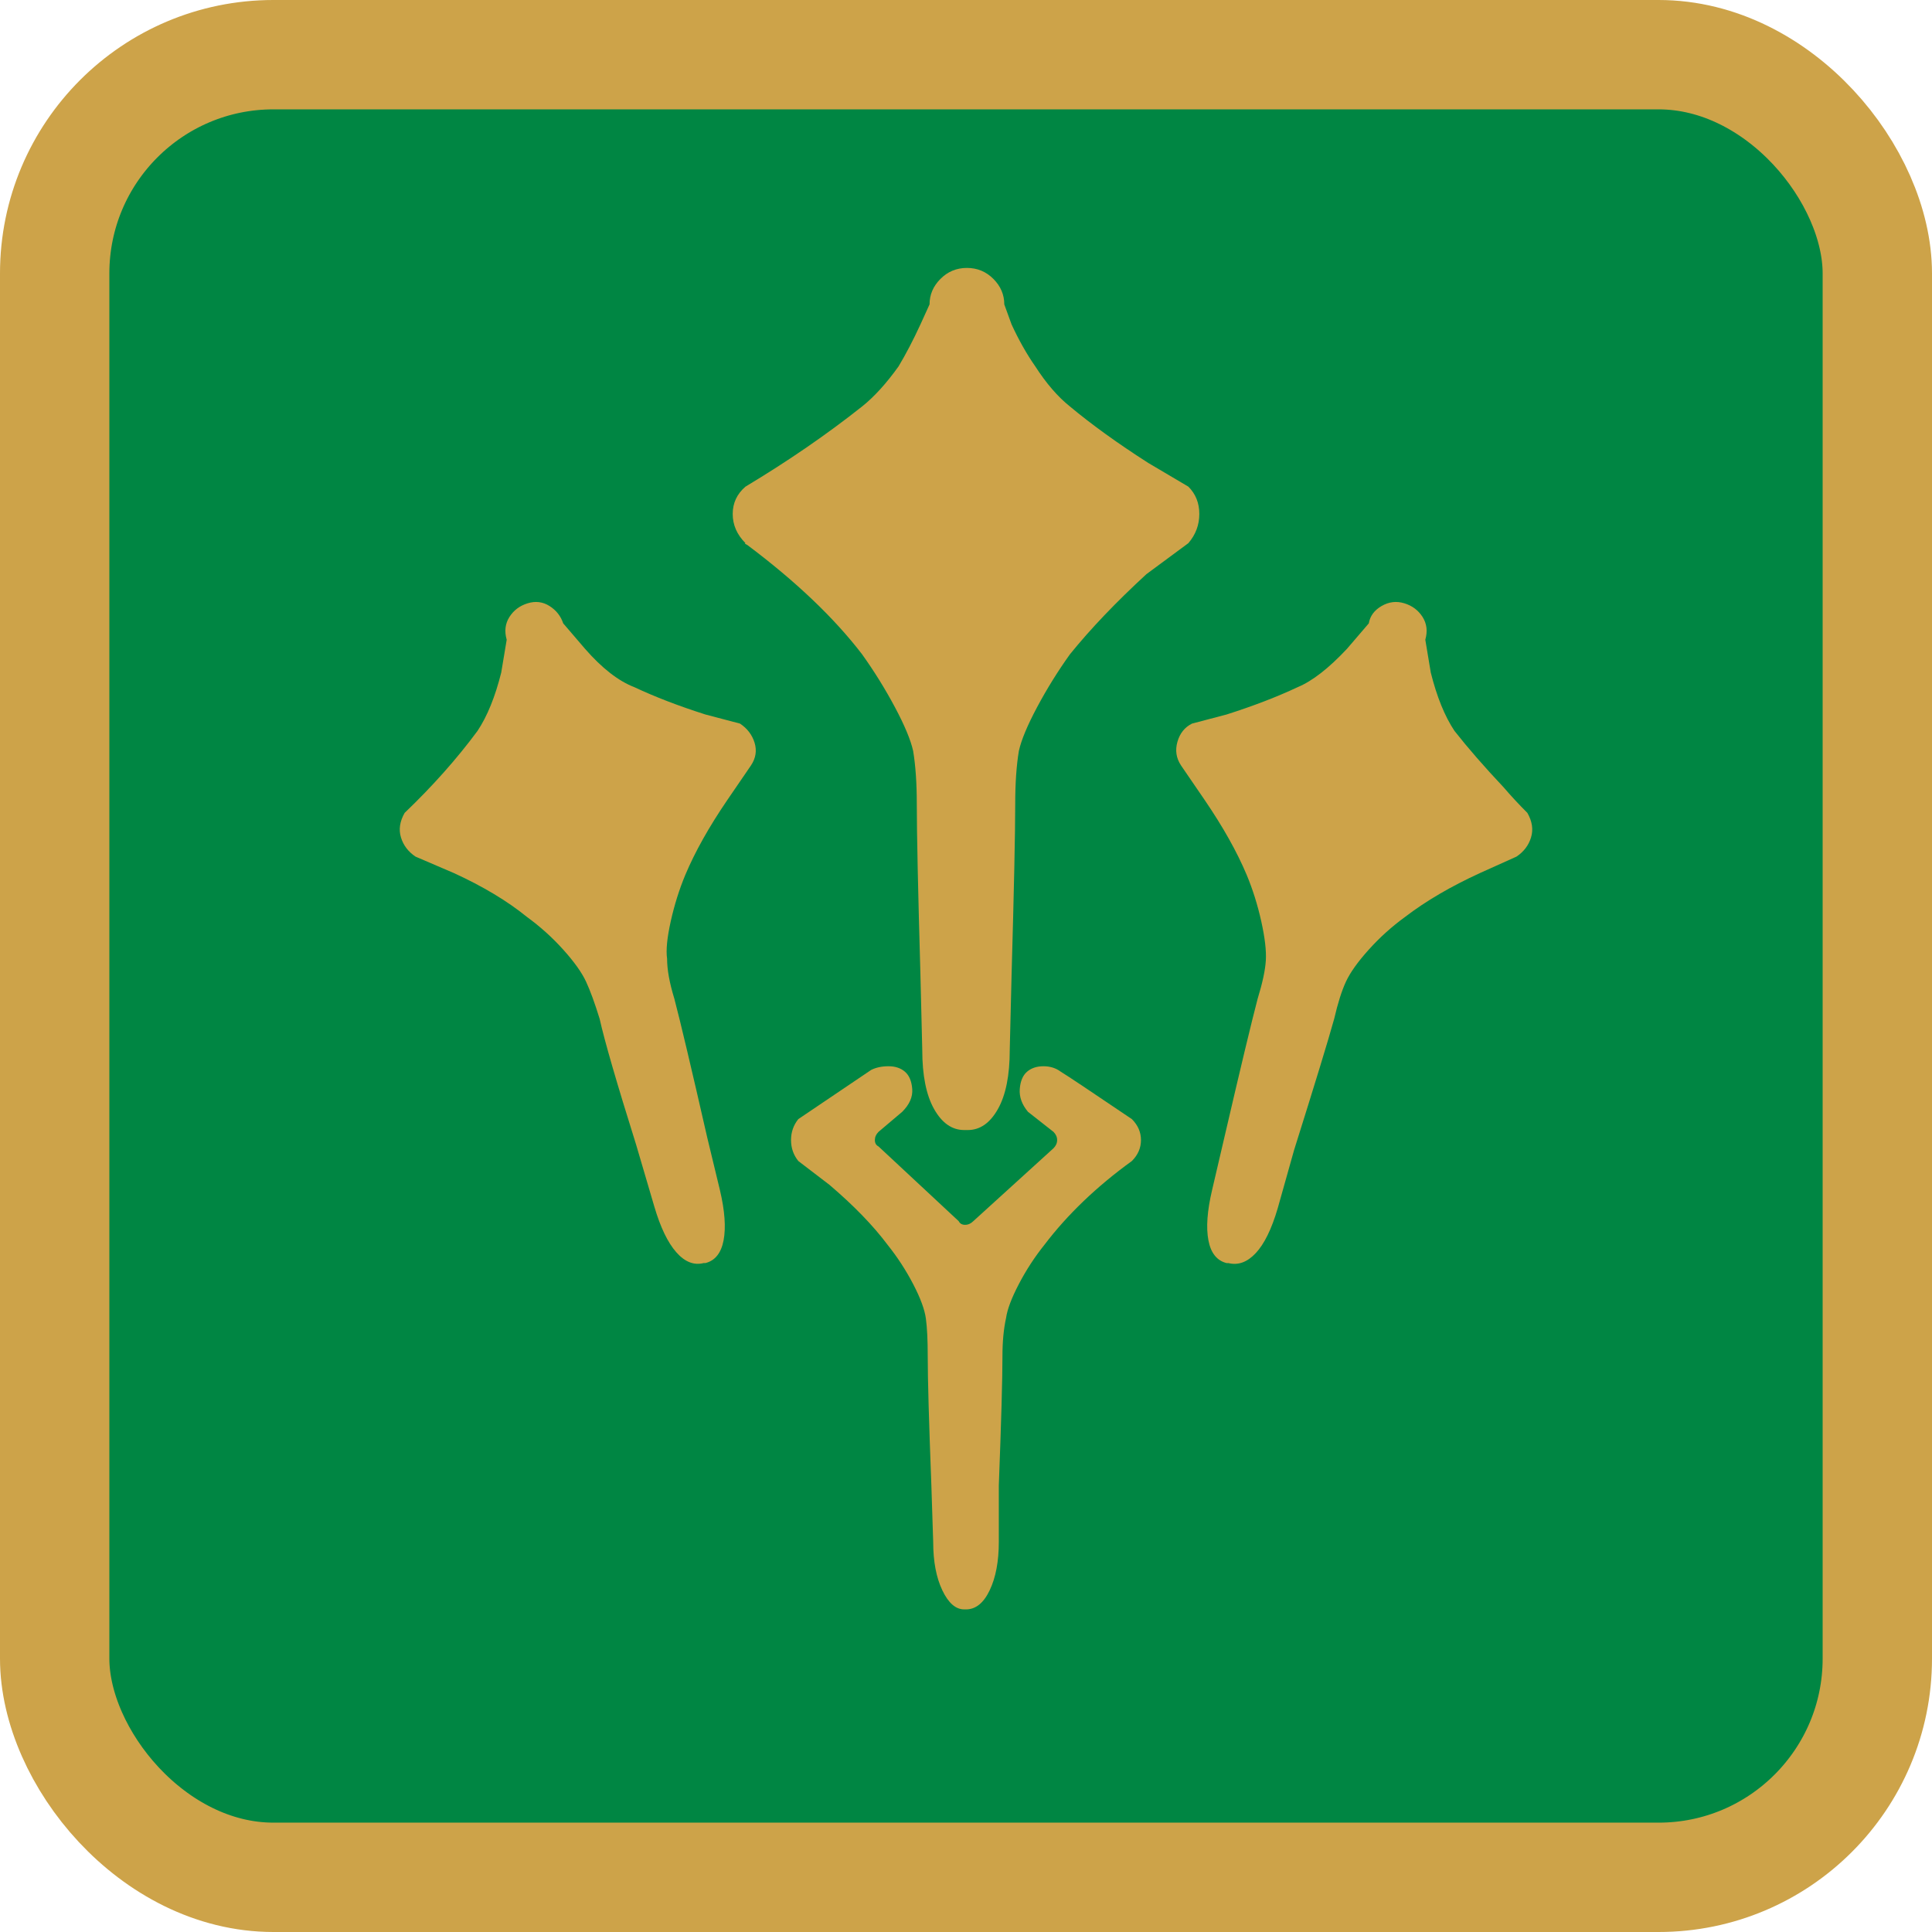 <?xml version="1.0" encoding="UTF-8"?>
<svg id="Layer_1" xmlns="http://www.w3.org/2000/svg" viewBox="0 0 1060 1060">
  <rect x="30" y="30" width="1000" height="1000" rx="120" ry="120" style="fill: #008643; stroke: #cda349; stroke-miterlimit: 10; stroke-width: 60px;"/>
  <path d="M473,359c6.67,9.33,12.67,19,18,29s8.67,18,10,24c1.33,8,2,17.67,2,29,0,16,.67,47.33,2,94l1,41c0,14,2.17,24.83,6.5,32.5s9.83,11.5,16.5,11.5h2c6.67,0,12.17-3.83,16.5-11.5s6.5-18.5,6.5-32.5l1-41c1.33-46.67,2-78,2-94,0-11.33.67-21,2-29,1.33-6,4.67-14,10-24s11.33-19.67,18-29c11.33-14,25.33-28.67,42-44l23-17c4-4.67,6-10,6-16s-2-11-6-15l-22-13c-16.67-10.67-31-21-43-31-6.67-5.33-13-12.67-19-22-4.67-6.67-9-14.33-13-23l-4-11c0-5.33-2-10-6-14s-8.83-6-14.5-6-10.5,2-14.5,6-6,8.67-6,14l-5,11c-4,8.67-8,16.33-12,23-6.67,9.33-13.33,16.67-20,22-19.33,15.33-40.67,30-64,44-4.67,4-7,9-7,15s2.33,11.33,7,16c-.67,0-.33.33,1,1,26.67,20,47.67,40,63,60ZM412,420c2.67-4,3.33-8.17,2-12.5s-4-7.83-8-10.5l-19-5c-14.67-4.67-27.67-9.67-39-15-8.67-3.33-17.67-10.33-27-21l-12-14c-1.33-4-3.83-7.17-7.5-9.5s-7.67-2.83-12-1.5c-4.33,1.33-7.67,3.83-10,7.5s-2.83,7.83-1.5,12.5l-3,18c-3.33,13.33-7.67,24-13,32-11.33,15.33-24.67,30.33-40,45-2.67,4.67-3.33,9.17-2,13.5s4,7.83,8,10.5l21,9c16,7.33,29.33,15.33,40,24,7.33,5.33,14,11.33,20,18s10.17,12.5,12.5,17.5,4.83,11.83,7.5,20.5c2.67,12,9.33,35,20,69l10,34c3.33,11.33,7.33,19.67,12,25s9.67,7.33,15,6h1c5.33-1.33,8.67-5.5,10-12.5s.67-16.17-2-27.5l-7-29c-8.67-38-14.67-63.33-18-76-2.67-8.67-4-16-4-22-.67-4.67,0-11.5,2-20.5s4.67-17.5,8-25.5c5.33-12.67,13-26.33,23-41l13-19ZM838,446c-4.67-4.67-9-9.33-13-14-10.67-11.33-19.67-21.67-27-31-5.33-8-9.67-18.67-13-32l-3-18c1.33-4.67.83-8.83-1.5-12.5s-5.67-6.17-10-7.5-8.5-.83-12.5,1.5-6.33,5.5-7,9.5l-12,14c-10,10.67-19,17.67-27,21-11.33,5.33-24.33,10.33-39,15l-19,5c-4,2-6.67,5.33-8,10s-.67,9,2,13l13,19c10,14.67,17.67,28.33,23,41,3.33,8,6,16.5,8,25.5s2.83,16.17,2.5,21.5-1.83,12.33-4.5,21c-3.33,12.67-9.33,37.67-18,75l-7,30c-2.67,11.33-3.33,20.5-2,27.5s4.67,11.17,10,12.5h1c5.33,1.33,10.33-.5,15-5.5s8.67-13.17,12-24.5l9-32c11.33-36,18.67-60,22-72,2-8.67,4.17-15.5,6.5-20.5s6.5-10.83,12.5-17.5,12.67-12.67,20-18c11.33-8.67,25-16.67,41-24l20-9c4-2.67,6.67-6.17,8-10.5s.67-8.83-2-13.5ZM582,588c-2.67-2-5.83-3-9.5-3s-6.67,1-9,3-3.67,5.17-4,9.5,1.17,8.5,4.5,12.5l14,11c1.33,1.33,2,2.83,2,4.5s-.67,3.17-2,4.5l-44,40c-1.33,1.33-2.83,2-4.5,2s-2.83-.67-3.5-2l-44-41c-1.33-.67-2-1.83-2-3.5s.67-3.17,2-4.5l13-11c4-4,5.83-8.17,5.5-12.5s-1.67-7.5-4-9.5-5.33-3-9-3-6.83.67-9.5,2l-40,27c-2.67,3.33-4,7.17-4,11.5s1.33,8.17,4,11.5l17,13c13.33,11.33,24,22.33,32,33,5.33,6.67,10,13.83,14,21.5s6.33,14,7,19,1,11.83,1,20.5c0,12.67.67,36.33,2,71l1,31c0,10.67,1.67,19.5,5,26.5s7.33,10.5,12,10.5h1c5.33,0,9.67-3.5,13-10.5,3.33-7,5-15.83,5-26.5v-31c1.33-34.67,2-58.33,2-71,0-8,.67-15,2-21,.67-4.67,3-10.83,7-18.5s8.67-14.83,14-21.5c12.67-16.67,28.67-32,48-46,3.33-3.33,5-7.17,5-11.5s-1.67-8.17-5-11.5c-22.67-15.33-35.67-24-39-26Z" style="fill: #cda349;"/>
</svg>
